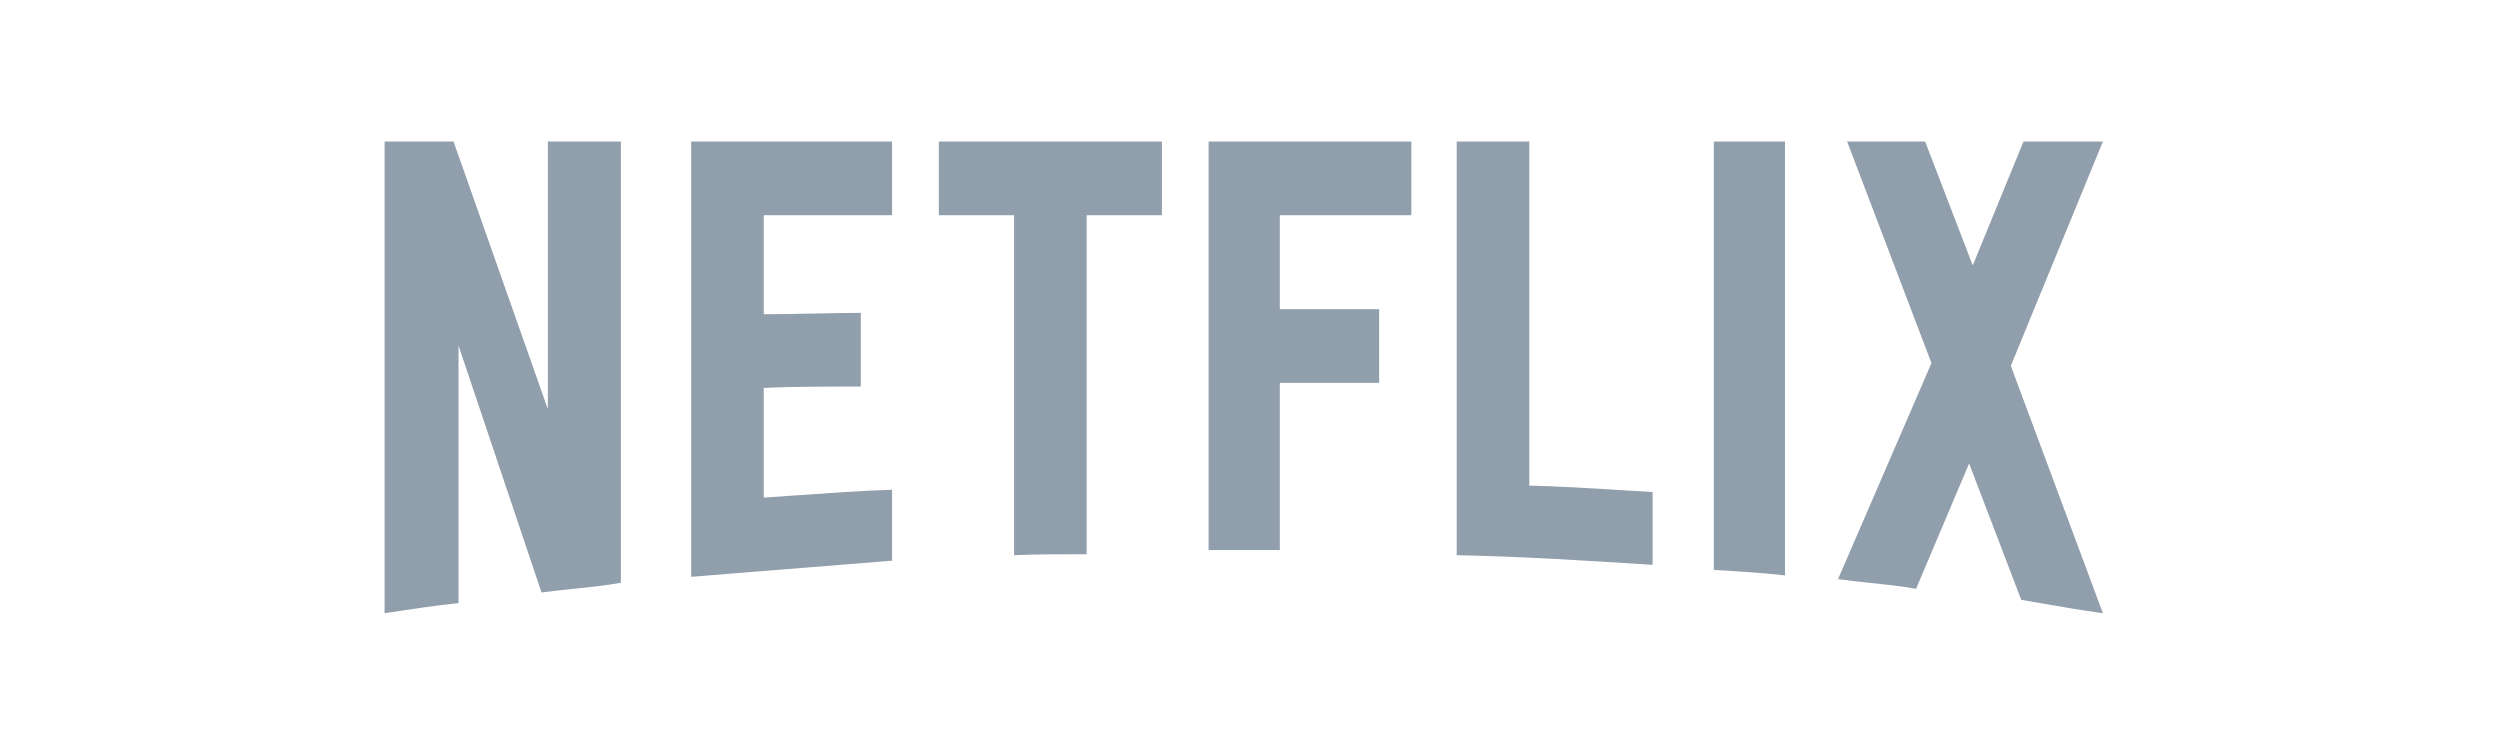 <svg width="106" height="32" viewBox="0 0 106 32" fill="none" xmlns="http://www.w3.org/2000/svg">
<g clip-path="url(#clip0_21557_5514)">
<mask id="mask0_21557_5514" style="mask-type:alpha" maskUnits="userSpaceOnUse" x="0" y="0" width="106" height="32">
<rect width="106" height="32" fill="#919EAB"/>
</mask>
<g mask="url(#mask0_21557_5514)">
<path fill-rule="evenodd" clip-rule="evenodd" d="M26.325 24.711C25.67 24.828 25.008 24.896 24.335 24.965C23.882 25.011 23.424 25.058 22.96 25.121L19.441 14.652V25.57C18.452 25.676 17.541 25.814 16.61 25.954L16.307 26V6H19.23L23.229 17.348V6H26.325V24.711ZM32.383 13.324C32.991 13.324 33.765 13.309 34.523 13.294C35.25 13.28 35.961 13.266 36.498 13.266V16.39C35.132 16.39 33.536 16.39 32.383 16.449V21.098C32.895 21.064 33.408 21.028 33.921 20.992C35.217 20.9 36.516 20.808 37.824 20.765V23.773L29.306 24.457V6H37.824V9.125H32.383V13.324ZM46.074 9.125H49.266L49.266 6H39.806V9.125H42.997V23.539C43.997 23.5 45.035 23.5 46.074 23.5V9.125ZM54.264 13.109H58.475V16.234H54.264V23.324H51.245V6H59.84V9.125H54.264V13.109ZM68.672 20.778C67.405 20.699 66.118 20.618 64.841 20.59V6H61.764V23.539C64.572 23.598 67.321 23.773 70.071 23.949V20.863C69.609 20.837 69.141 20.808 68.672 20.778ZM72.666 24.164L72.827 24.174C73.76 24.229 74.739 24.288 75.684 24.398V6H72.666V24.164ZM85.259 15.512L89.163 6H85.798L83.644 11.254L81.625 6H78.318L81.894 15.395L77.933 24.555C78.394 24.619 78.849 24.667 79.302 24.715C79.945 24.783 80.586 24.85 81.241 24.965L83.49 19.652L85.701 25.434C85.99 25.482 86.278 25.532 86.566 25.582C87.431 25.733 88.297 25.883 89.163 26L85.259 15.512Z" fill="#919EAB"/>
</g>
</g>
<defs>
<clipPath id="clip0_21557_5514">
<rect width="106" height="32" fill="white"/>
</clipPath>
</defs>
</svg>
